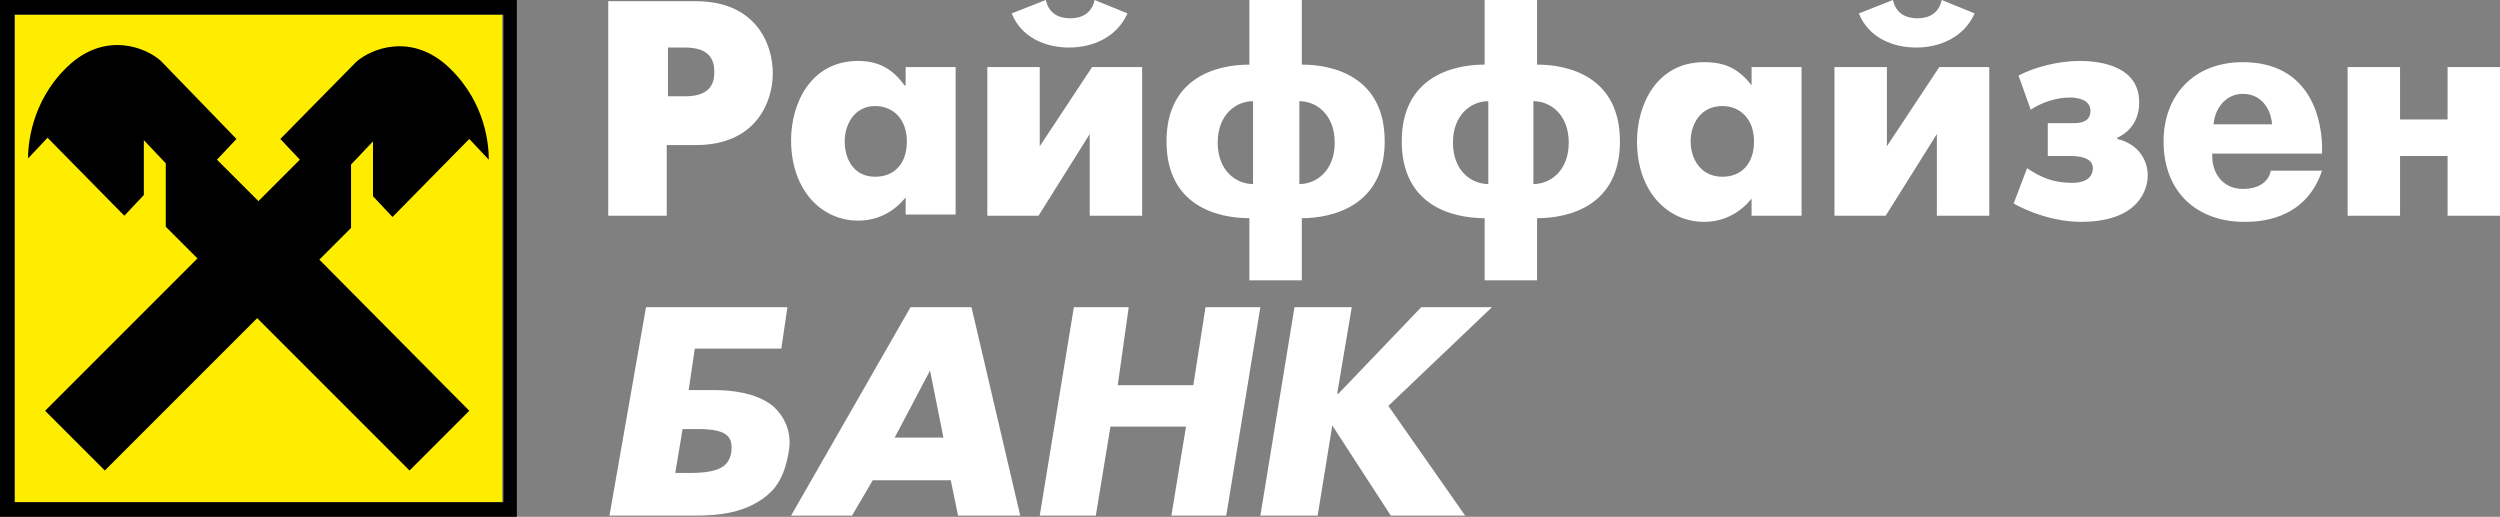 <?xml version="1.0" encoding="utf-8"?>
<!-- Generator: Adobe Illustrator 18.1.1, SVG Export Plug-In . SVG Version: 6.00 Build 0)  -->
<svg version="1.1" id="_x3C_Layer_x3E_" xmlns="http://www.w3.org/2000/svg" xmlns:xlink="http://www.w3.org/1999/xlink" x="0px"
	 y="0px" viewBox="0 0 205.1 42.4" enable-background="new 0 0 205.1 42.4" xml:space="preserve">
<rect x="0" y="0" width="205.1" height="42.4" fill="#808080" stroke="none"/>
<path fill="#FFFFFF" d="M49.9,17.7h4.8v-5.8h2.4c4.9,0,6.3-3.5,6.3-5.9c0-2.4-1.4-5.9-6.3-5.9h-7.2V17.7L49.9,17.7z M54.8,3.9h1.4
	c2.1,0,2.4,1.1,2.4,2c0,0.8-0.2,2-2.4,2h-1.4V3.9L54.8,3.9z M74.2,7C73.2,5.6,72,5,70.4,5c-3.9,0-5.5,3.5-5.5,6.5
	c0,4.1,2.5,6.6,5.5,6.6c1.7,0,3-0.8,3.9-1.9v1.4h4.1V5.5h-4.1V7L74.2,7z M71.8,14.5c-1.8,0-2.5-1.5-2.5-2.9c0-1.4,0.8-2.9,2.5-2.9
	c1.5,0,2.6,1.1,2.6,2.9C74.4,13.4,73.4,14.5,71.8,14.5L71.8,14.5z M81,5.5v12.2h4.2l4.2-6.7v6.7h4.3V5.5h-4.1L85.3,12V5.5H81L81,5.5
	z M87.7,3.9c1.9,0,3.9-0.8,4.8-2.8L89.8,0c-0.3,1.4-1.5,1.5-2,1.5c-0.5,0-1.7-0.1-2-1.5l-2.8,1.1C83.8,3.1,85.8,3.9,87.7,3.9
	L87.7,3.9z M102.5,23h4.3v-5.1c2.5,0,6.8-1,6.8-6.3c0-5.3-4.2-6.3-6.8-6.3V0h-4.3v5.3c-2.6,0-6.8,1-6.8,6.3c0,5.3,4.2,6.3,6.8,6.3
	V23L102.5,23z M106.6,8.3c1.4,0,2.9,1.1,2.9,3.4c0,2.3-1.5,3.4-2.9,3.4V8.3L106.6,8.3z M102.8,15.1c-1.4,0-2.9-1.1-2.9-3.4
	c0-2.3,1.5-3.4,2.9-3.4V15.1L102.8,15.1z M121.8,23h4.3v-5.1c2.6,0,6.8-1,6.8-6.3c0-5.3-4.2-6.3-6.8-6.3V0h-4.3v5.3
	c-2.6,0-6.8,1-6.8,6.3c0,5.3,4.2,6.3,6.8,6.3V23L121.8,23z M125.8,8.3c1.4,0,2.9,1.1,2.9,3.4c0,2.3-1.5,3.4-2.9,3.4V8.3L125.8,8.3z
	 M122.1,15.1c-1.4,0-2.9-1.1-2.9-3.4c0-2.3,1.5-3.4,2.9-3.4V15.1L122.1,15.1z M143.7,7c-1.1-1.4-2.2-1.9-3.9-1.9
	c-3.9,0-5.5,3.5-5.5,6.5c0,4.1,2.5,6.6,5.5,6.6c1.7,0,3-0.8,3.9-1.9v1.4h4.1V5.5h-4.1V7L143.7,7z M141.3,14.5
	c-1.8,0-2.6-1.5-2.6-2.9c0-1.4,0.8-2.9,2.6-2.9c1.5,0,2.6,1.1,2.6,2.9C143.9,13.4,142.9,14.5,141.3,14.5L141.3,14.5z M150.5,5.5
	v12.2h4.2l4.2-6.7v6.7h4.3V5.5h-4.1l-4.3,6.5V5.5H150.5L150.5,5.5z M157.2,3.9c1.9,0,3.9-0.8,4.8-2.8L159.3,0
	c-0.3,1.4-1.5,1.5-2,1.5c-0.5,0-1.7-0.1-2-1.5l-2.8,1.1C153.3,3.1,155.3,3.9,157.2,3.9L157.2,3.9z M166.6,9c0.9-0.6,2.1-1,3.2-1
	c0.5,0,1.7,0.1,1.7,1.1c0,1-1,1-1.4,1H168v2.7h1.9c0.6,0,1.8,0.1,1.8,1c0,0.4-0.2,1.2-1.7,1.2c-1.5,0-2.5-0.4-3.7-1.2l-1.1,2.9
	c2.4,1.3,4.5,1.5,5.5,1.5c4.9,0,5.5-2.8,5.5-3.8c0-1.3-0.8-2.6-2.5-3v-0.1c1.1-0.5,1.8-1.5,1.8-2.9c0-2.9-3-3.4-4.9-3.4
	c-1.7,0-3.7,0.5-5,1.2L166.6,9L166.6,9z M186.3,14c-0.2,1-1.1,1.5-2.3,1.5c-1.7,0-2.6-1.4-2.5-2.9h9c0.1-2.7-0.9-7.5-6.5-7.5
	c-4,0-6.5,2.7-6.5,6.5c0,4.3,2.9,6.6,6.6,6.6c1,0,5,0,6.4-4.2H186.3L186.3,14z M181.6,10.2c0.1-1.3,1-2.5,2.4-2.5
	c1.5,0,2.3,1.2,2.4,2.5H181.6L181.6,10.2z M192.6,17.7h4.3v-4.9h3.9v4.9h4.3V5.5h-4.3v4.3h-3.9V5.5h-4.3V17.7L192.6,17.7z"/>
<polygon fill-rule="evenodd" clip-rule="evenodd" fill="#FFED00" points="1.2,1.2 41.2,1.2 41.2,41.2 1.2,41.2 1.2,1.2 "/>
<path fill-rule="evenodd" clip-rule="evenodd" d="M0,0h42.4l0,42.4L0,42.4V0L0,0z M1.2,1.2h40.1l0,40l-40.1,0L1.2,1.2L1.2,1.2z"/>
<path fill-rule="evenodd" clip-rule="evenodd" d="M21.2,16.5l-3.4-3.4l1.6-1.7L13.2,5C12,3.9,8.6,2.5,5.5,5.5
	c-3,2.9-3.2,6.5-3.2,7.5l1.6-1.7l6.3,6.4l1.6-1.7l0-4.5l1.8,1.9l0,5.2l2.6,2.6L3.7,33.7l4.9,4.9l12.5-12.5l12.5,12.5l4.9-4.9
	L26.2,21.3l2.6-2.6l0-5.2l1.8-1.9l0,4.5l1.6,1.7l6.3-6.4l1.6,1.7c0-1.1-0.2-4.6-3.2-7.5c-3.1-3-6.5-1.6-7.7-0.5L23,11.4l1.6,1.7
	L21.2,16.5L21.2,16.5z"/>
<path fill="#FFFFFF" d="M92.6,25.2h-4.5l-2.8,17.1h4.6l1.2-7.3h6.2l-1.2,7.3h4.5l2.8-17.1h-4.5l-1,6.4h-6.2L92.6,25.2L92.6,25.2z
	 M110.9,25.2h-4.7l-2.8,17.1l4.7,0l1.2-7.4h0l4.8,7.4l6.1,0l-6.3-9l8.5-8.1h-5.8l-6.8,7.1l-0.1,0L110.9,25.2L110.9,25.2z M73.4,35.9
	l2.9-5.5l1.1,5.5H73.4L73.4,35.9z M78.6,42.3h5.1l-4-17.1h-5l-9.8,17.1h5l1.7-2.9h6.4L78.6,42.3L78.6,42.3z M50,42.3l6.9,0
	c1.8,0,4.5-0.1,6.4-2c0.8-0.8,1.2-2,1.4-3.2c0.3-1.6-0.3-2.9-1.3-3.8C62,32.2,60,32,58.5,32h-2l0.5-3.4h7.1l0.5-3.4H53L50,42.3
	L50,42.3z M56,35.2h1.3c2.6,0,2.8,0.8,2.7,1.9c-0.2,1-0.7,1.7-3.4,1.7h-1.2L56,35.2L56,35.2z"/>
</svg>
